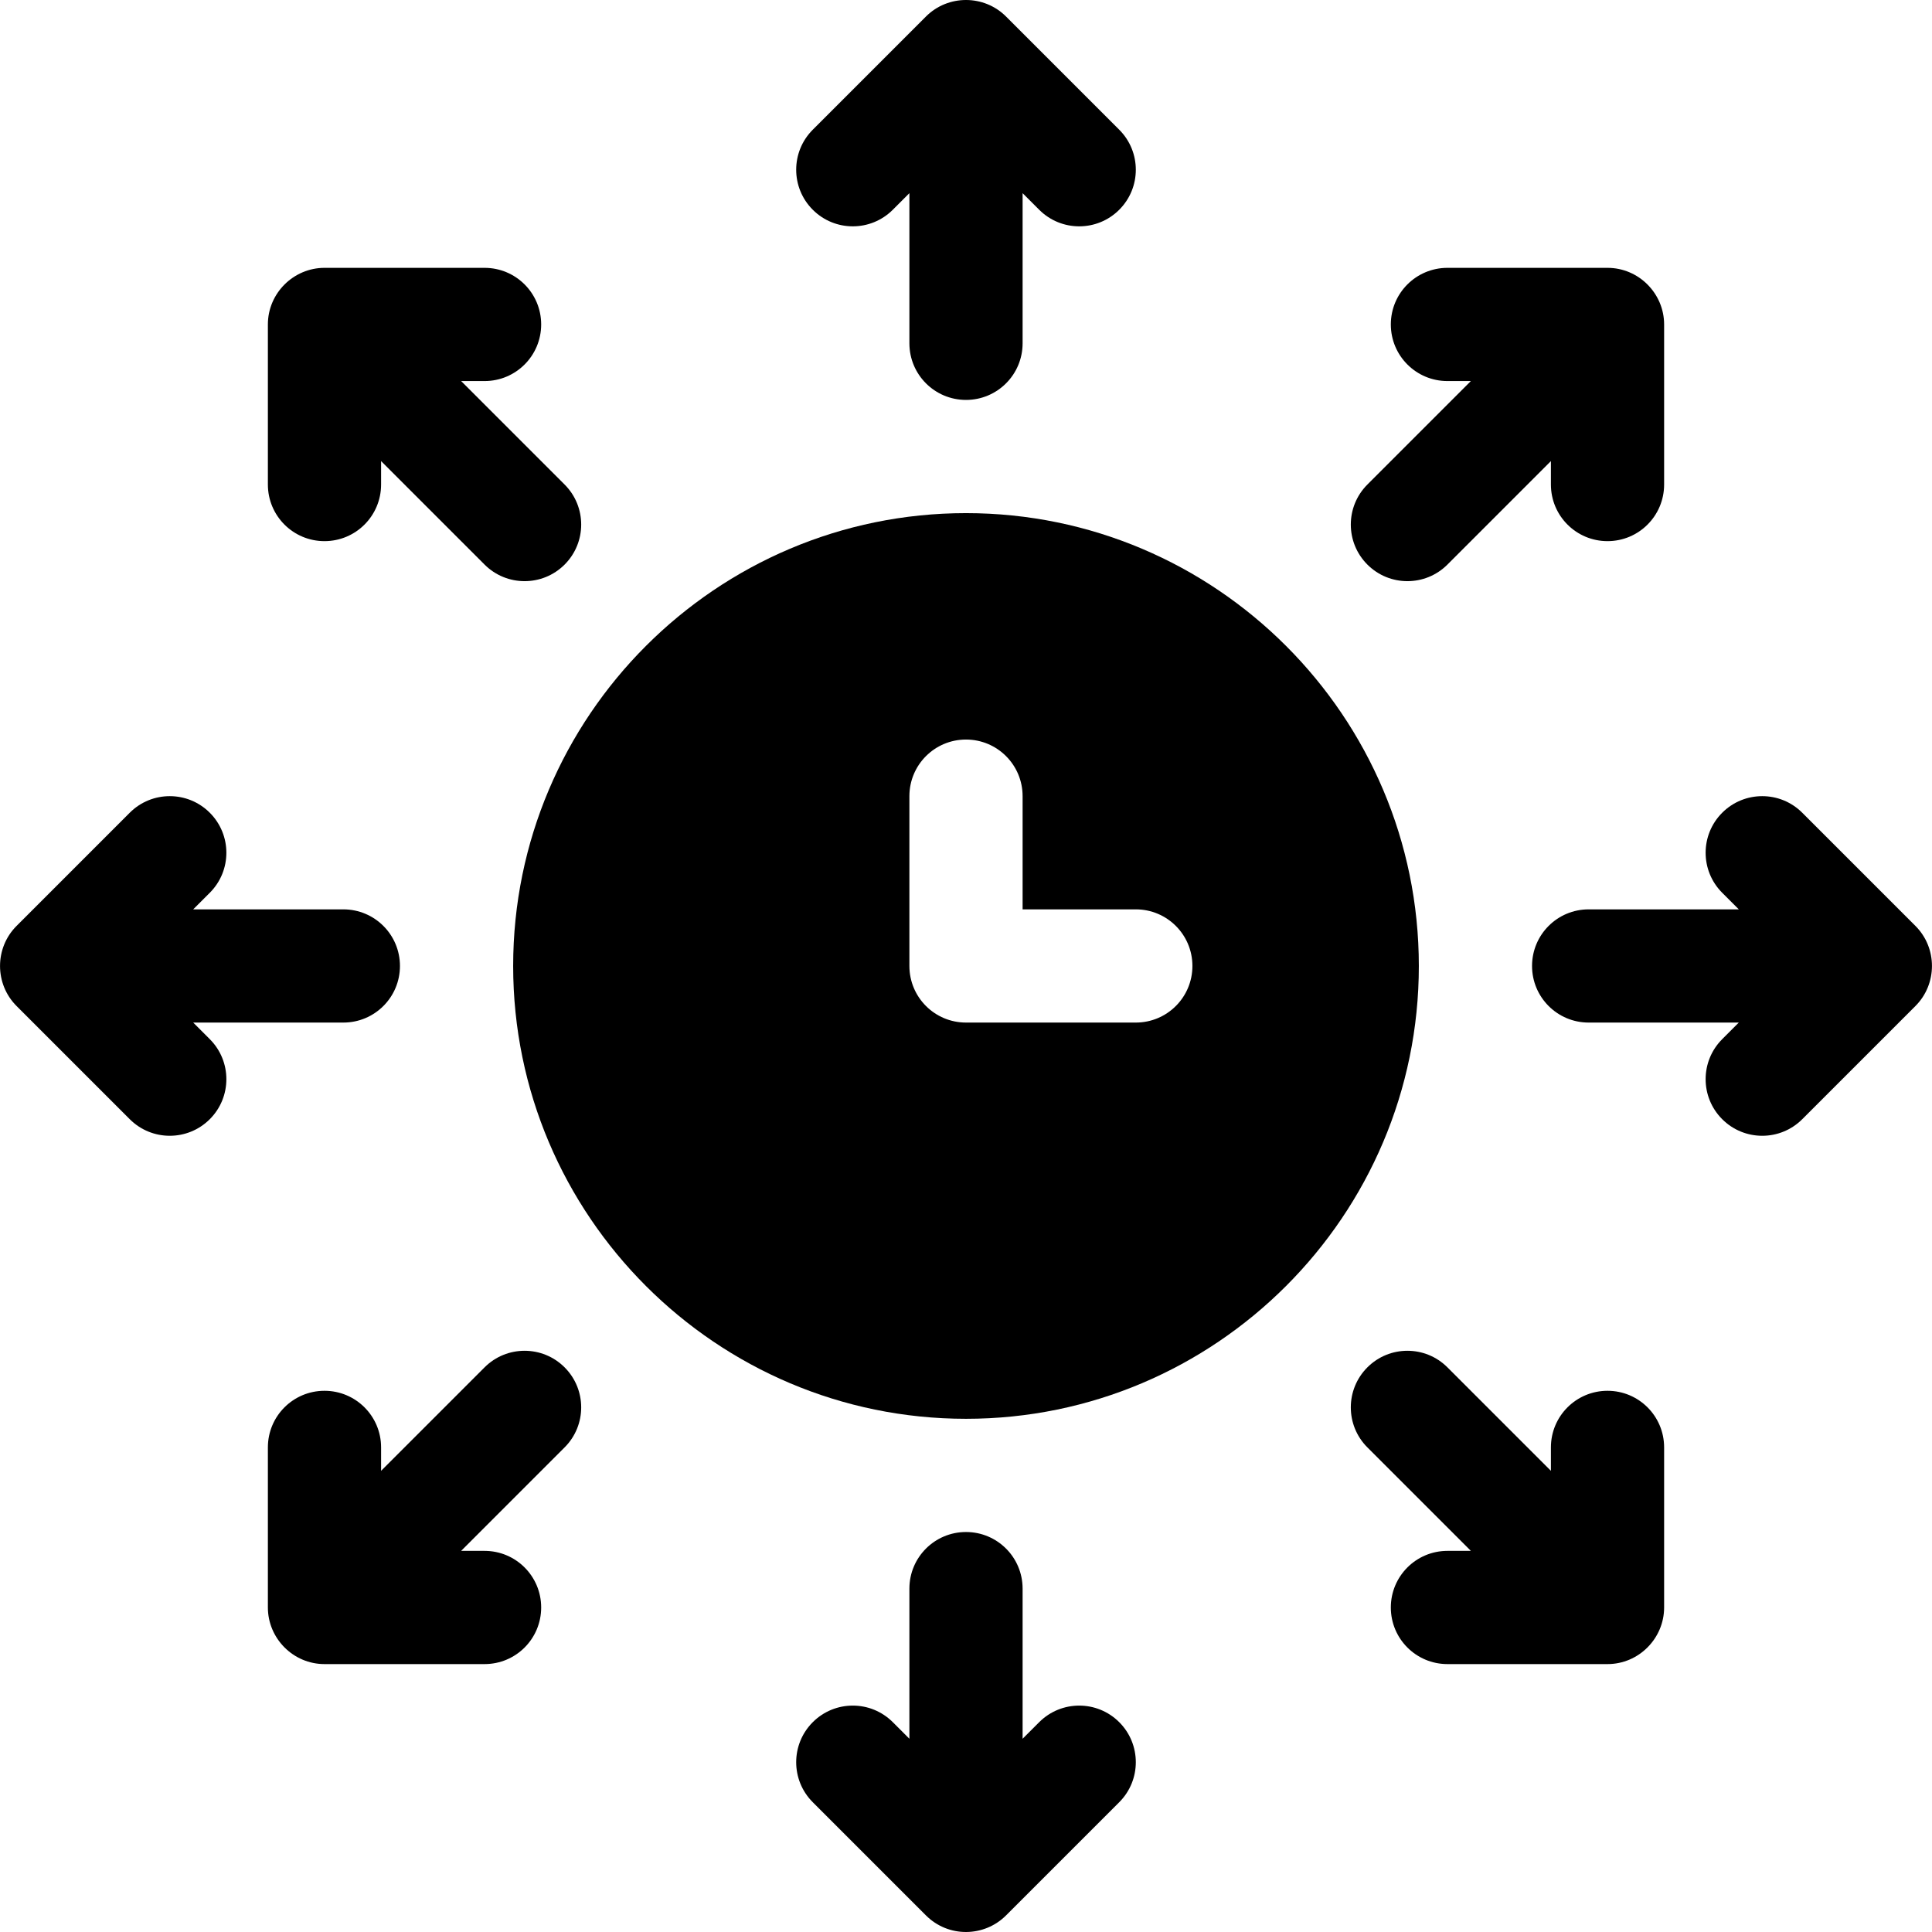 <?xml version="1.0" encoding="iso-8859-1"?>
<!-- Generator: Adobe Illustrator 19.0.0, SVG Export Plug-In . SVG Version: 6.00 Build 0)  -->
<svg xmlns="http://www.w3.org/2000/svg" xmlns:xlink="http://www.w3.org/1999/xlink" version="1.1" id="Layer_1" x="0px" y="0px" viewBox="0 0 512 512" style="enable-background:new 0 0 512 512;" xml:space="preserve">
<g>
	<g>
		<path d="M256,135.985c-66.17,0-120.006,53.836-120.006,120.006S189.83,375.997,256,375.997s120.006-53.836,120.006-120.006    S322.17,135.985,256,135.985z M301.002,270.991H256c-8.291,0-15.001-6.709-15.001-15.001v-45.002    c0-8.291,6.709-15.001,15.001-15.001c8.291,0,15.001,6.709,15.001,15.001v30.001h30.001c8.291,0,15.001,6.709,15.001,15.001    C316.003,264.282,309.293,270.991,301.002,270.991z"/>
	</g>
</g>
<g>
	<g>
		<path d="M296.608,34.375L266.624,4.391c-5.828-5.843-15.397-5.867-21.249,0l-29.983,29.983c-5.859,5.859-5.859,15.353,0,21.212    c5.859,5.859,15.353,5.859,21.212,0l4.395-4.395v39.791c0,8.291,6.709,15.001,15.001,15.001c8.291,0,15.001-6.709,15.001-15.001    V51.192l4.395,4.395c5.859,5.859,15.353,5.859,21.212,0C302.467,49.728,302.467,40.234,296.608,34.375z"/>
	</g>
</g>
<g>
	<g>
		<path d="M296.608,456.395c-5.859-5.859-15.353-5.859-21.212,0l-4.395,4.395v-39.791c0-8.291-6.709-15.001-15.001-15.001    c-8.291,0-15.001,6.709-15.001,15.001v39.791l-4.395-4.395c-5.859-5.859-15.353-5.859-21.212,0    c-5.859,5.859-5.859,15.353,0,21.212l29.983,29.983c5.951,5.966,15.472,5.792,21.249,0l29.983-29.983    C302.467,471.747,302.467,462.254,296.608,456.395z"/>
	</g>
</g>
<g>
	<g>
		<path d="M90.992,240.99H51.201l4.395-4.395c5.859-5.859,5.859-15.353,0-21.212c-5.859-5.859-15.353-5.859-21.212,0L4.401,245.366    c-5.867,5.853-5.843,15.421,0,21.249l29.983,29.983c5.859,5.859,15.353,5.859,21.212,0c5.859-5.859,5.859-15.353,0-21.212    l-4.395-4.395h39.791c8.291,0,15.001-6.709,15.001-15.001C105.993,247.699,99.283,240.99,90.992,240.99z"/>
	</g>
</g>
<g>
	<g>
		<path d="M507.599,245.366l-29.983-29.983c-5.859-5.859-15.353-5.859-21.212,0c-5.859,5.859-5.859,15.353,0,21.212l4.395,4.395    h-39.791c-8.291,0-15.001,6.709-15.001,15.001c0,8.291,6.709,15.001,15.001,15.001h39.791l-4.395,4.395    c-5.859,5.859-5.859,15.353,0,21.212s15.353,5.859,21.212,0l29.983-29.983C513.442,260.787,513.466,251.22,507.599,245.366z"/>
	</g>
</g>
<g>
	<g>
		<path d="M149.628,362.363c-5.859-5.859-15.353-5.859-21.212,0l-27.423,27.423v-6.211c0-8.291-6.709-15.001-15.001-15.001    c-8.291,0-15.001,6.709-15.001,15.001v42.424c0,8.165,6.693,15.001,15.001,15.001h42.424c8.291,0,15.001-6.709,15.001-15.001    c0-8.291-6.709-15.001-15.001-15.001h-6.211l27.423-27.423C155.487,377.716,155.487,368.222,149.628,362.363z"/>
	</g>
</g>
<g>
	<g>
		<path d="M426.008,70.982h-42.424c-8.291,0-15.001,6.709-15.001,15.001c0,8.291,6.709,15.001,15.001,15.001h6.211l-27.423,27.423    c-5.859,5.859-5.859,15.353,0,21.212c5.859,5.859,15.353,5.859,21.212,0l27.423-27.423v6.211c0,8.291,6.709,15.001,15.001,15.001    c8.291,0,15.001-6.709,15.001-15.001V85.982C441.009,77.815,434.316,70.982,426.008,70.982z"/>
	</g>
</g>
<g>
	<g>
		<path d="M426.008,368.574c-8.291,0-15.001,6.709-15.001,15.001v6.211l-27.423-27.423c-5.859-5.859-15.353-5.859-21.212,0    c-5.859,5.859-5.859,15.353,0,21.212l27.423,27.423h-6.211c-8.291,0-15.001,6.709-15.001,15.001    c0,8.291,6.709,15.001,15.001,15.001h42.424c8.307,0,15.001-6.835,15.001-15.001v-42.424    C441.009,375.284,434.3,368.574,426.008,368.574z"/>
	</g>
</g>
<g>
	<g>
		<path d="M149.628,128.407l-27.423-27.423h6.211c8.291,0,15.001-6.709,15.001-15.001c0-8.291-6.709-15.001-15.001-15.001H85.992    c-8.165,0-15.001,6.693-15.001,15.001v42.424c0,8.291,6.709,15.001,15.001,15.001c8.291,0,15.001-6.709,15.001-15.001v-6.211    l27.423,27.423c5.859,5.859,15.353,5.859,21.212,0C155.487,143.759,155.487,134.266,149.628,128.407z"/>
	</g>
</g>
<g>
</g>
<g>
</g>
<g>
</g>
<g>
</g>
<g>
</g>
<g>
</g>
<g>
</g>
<g>
</g>
<g>
</g>
<g>
</g>
<g>
</g>
<g>
</g>
<g>
</g>
<g>
</g>
<g>
</g>
</svg>
